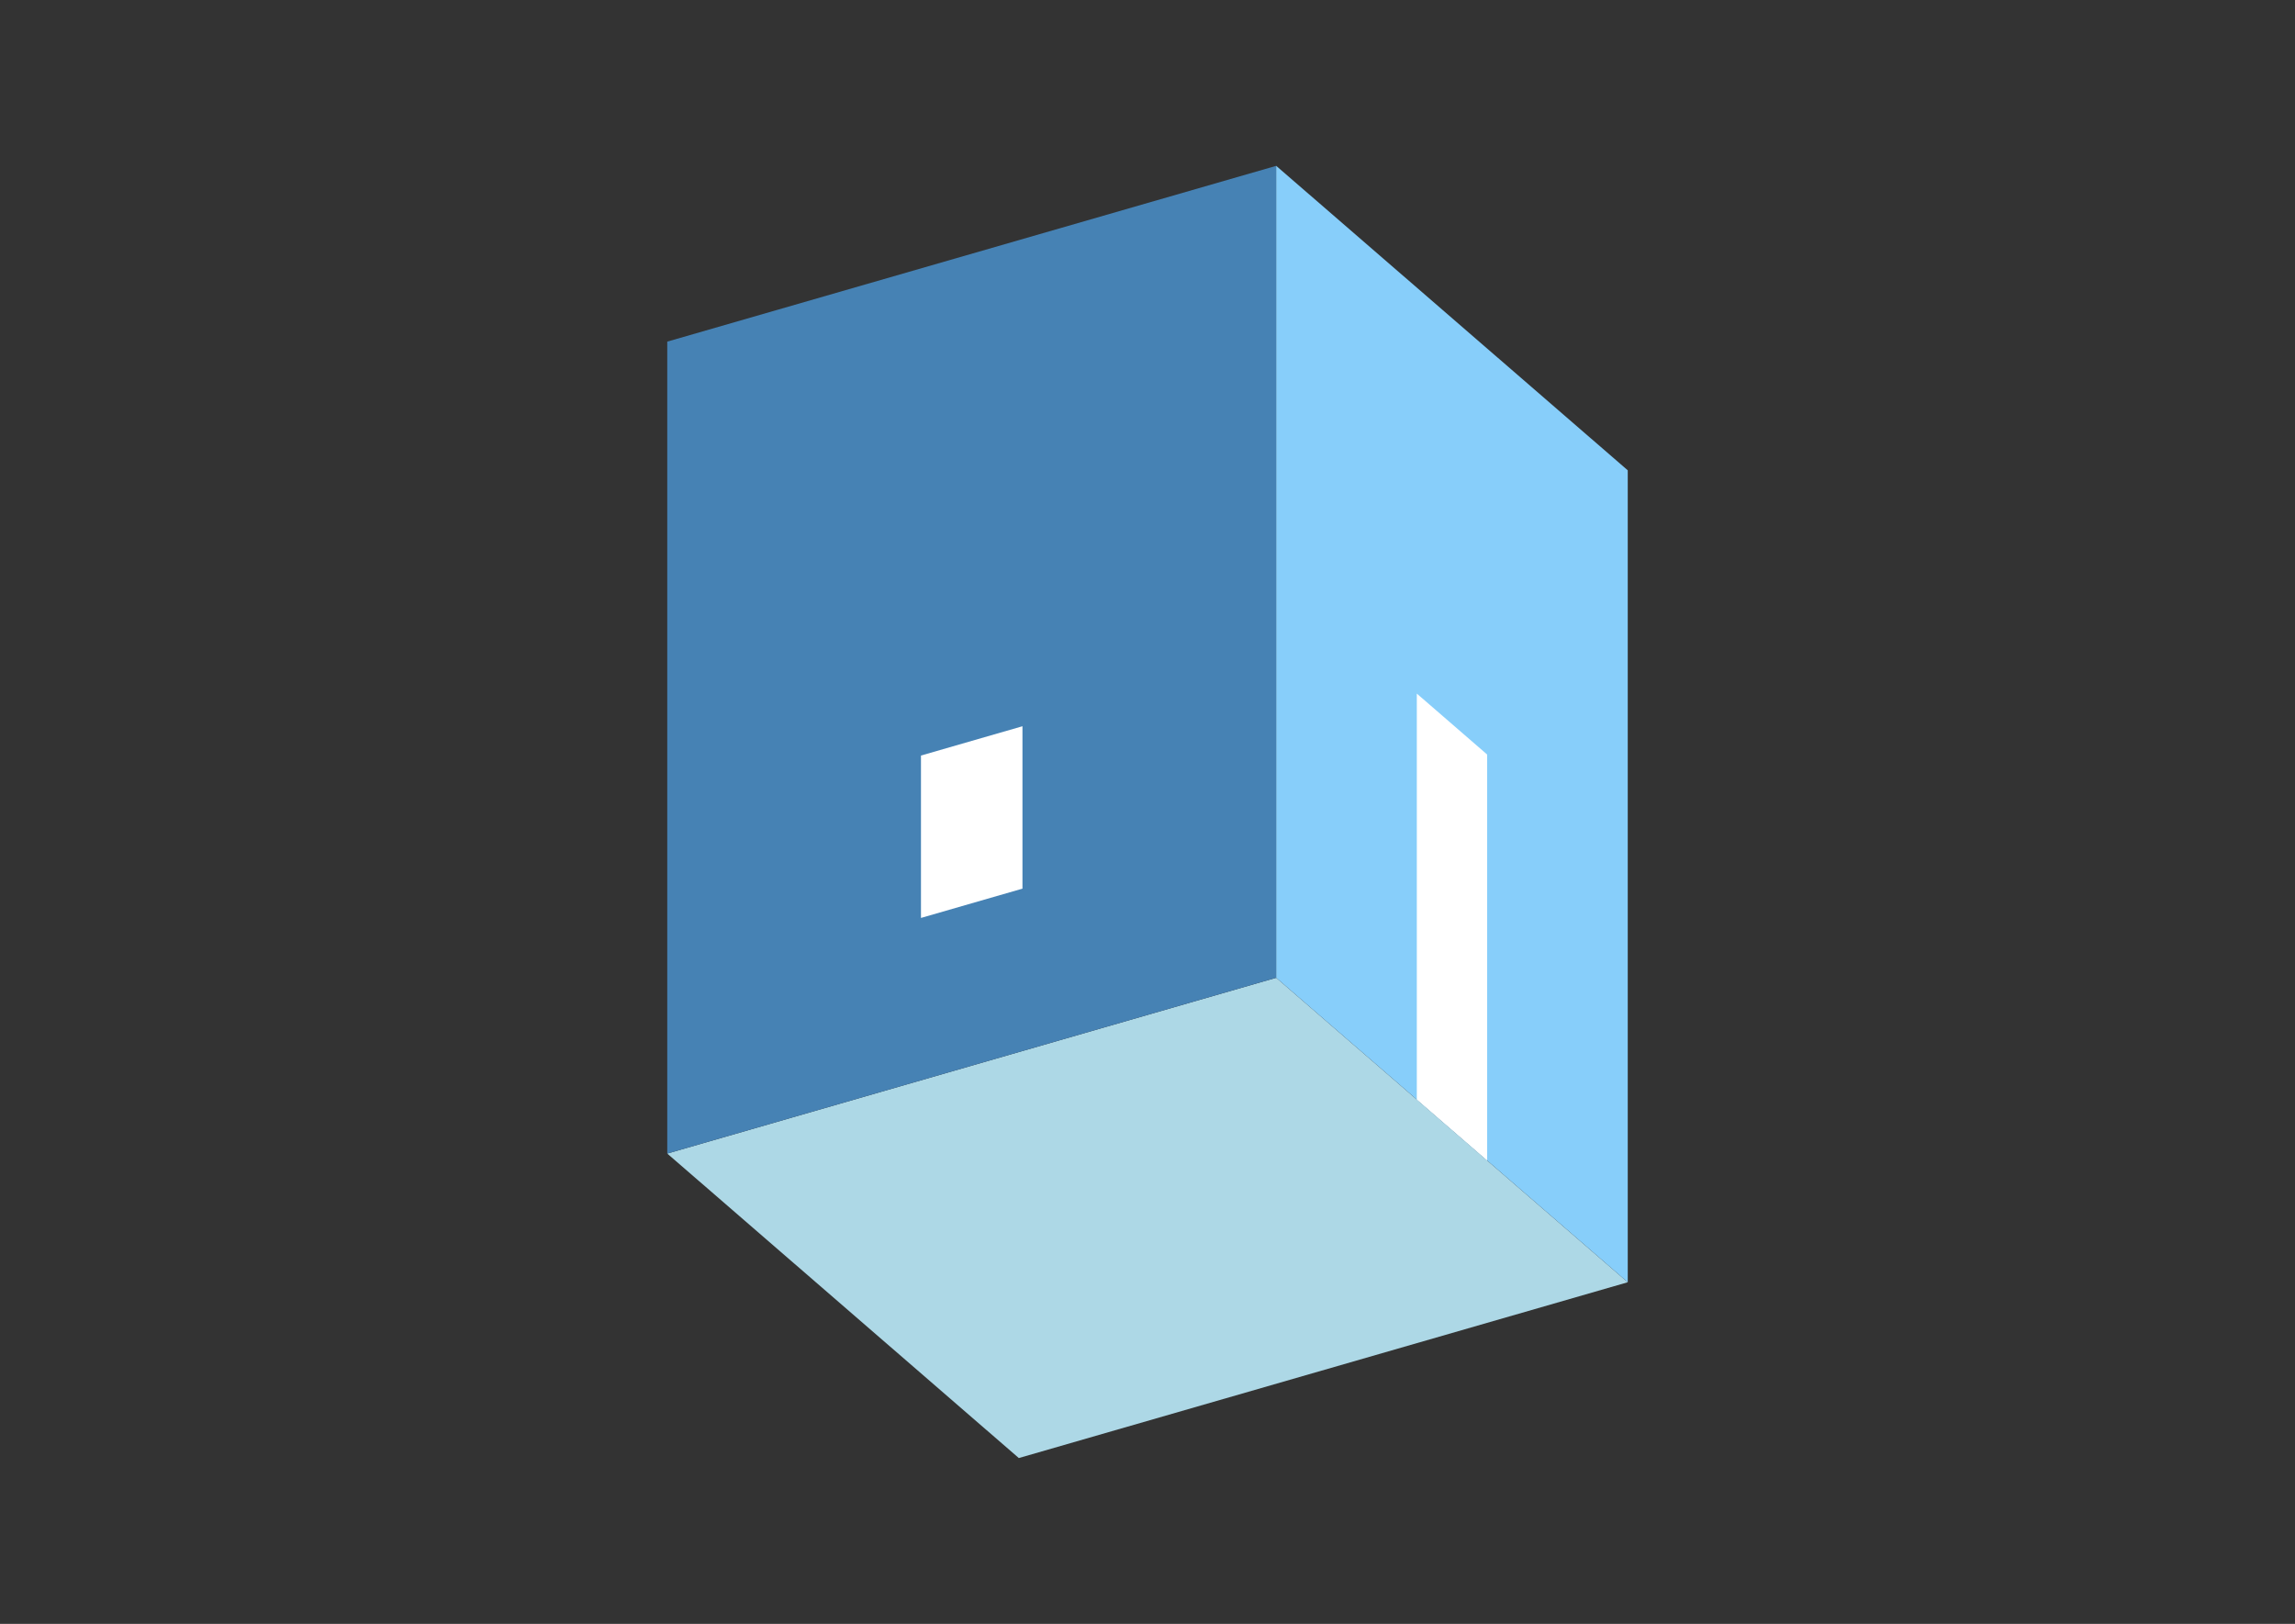 <?xml version="1.0" encoding="UTF-8"?>
<svg
  xmlns="http://www.w3.org/2000/svg"
  width="848"
  height="600"
  style="background-color:white"
>
  <rect width="100%" height="100%" fill="#333333" stroke="none"/>
  <polygon fill="lightblue" points="376.452,538.726 246.548,426.226 471.548,361.274 601.452,473.774" />
  <polygon fill="steelblue" points="246.548,426.226 246.548,126.226 471.548,61.274 471.548,361.274" />
  <polygon fill="lightskyblue" points="601.452,473.774 601.452,173.774 471.548,61.274 471.548,361.274" />
  <polygon fill="white" points="549.49,428.774 549.49,278.774 523.51,256.274 523.51,406.274" />
  <polygon fill="white" points="340.298,339.163 340.298,279.163 377.798,268.337 377.798,328.337" />
</svg>
